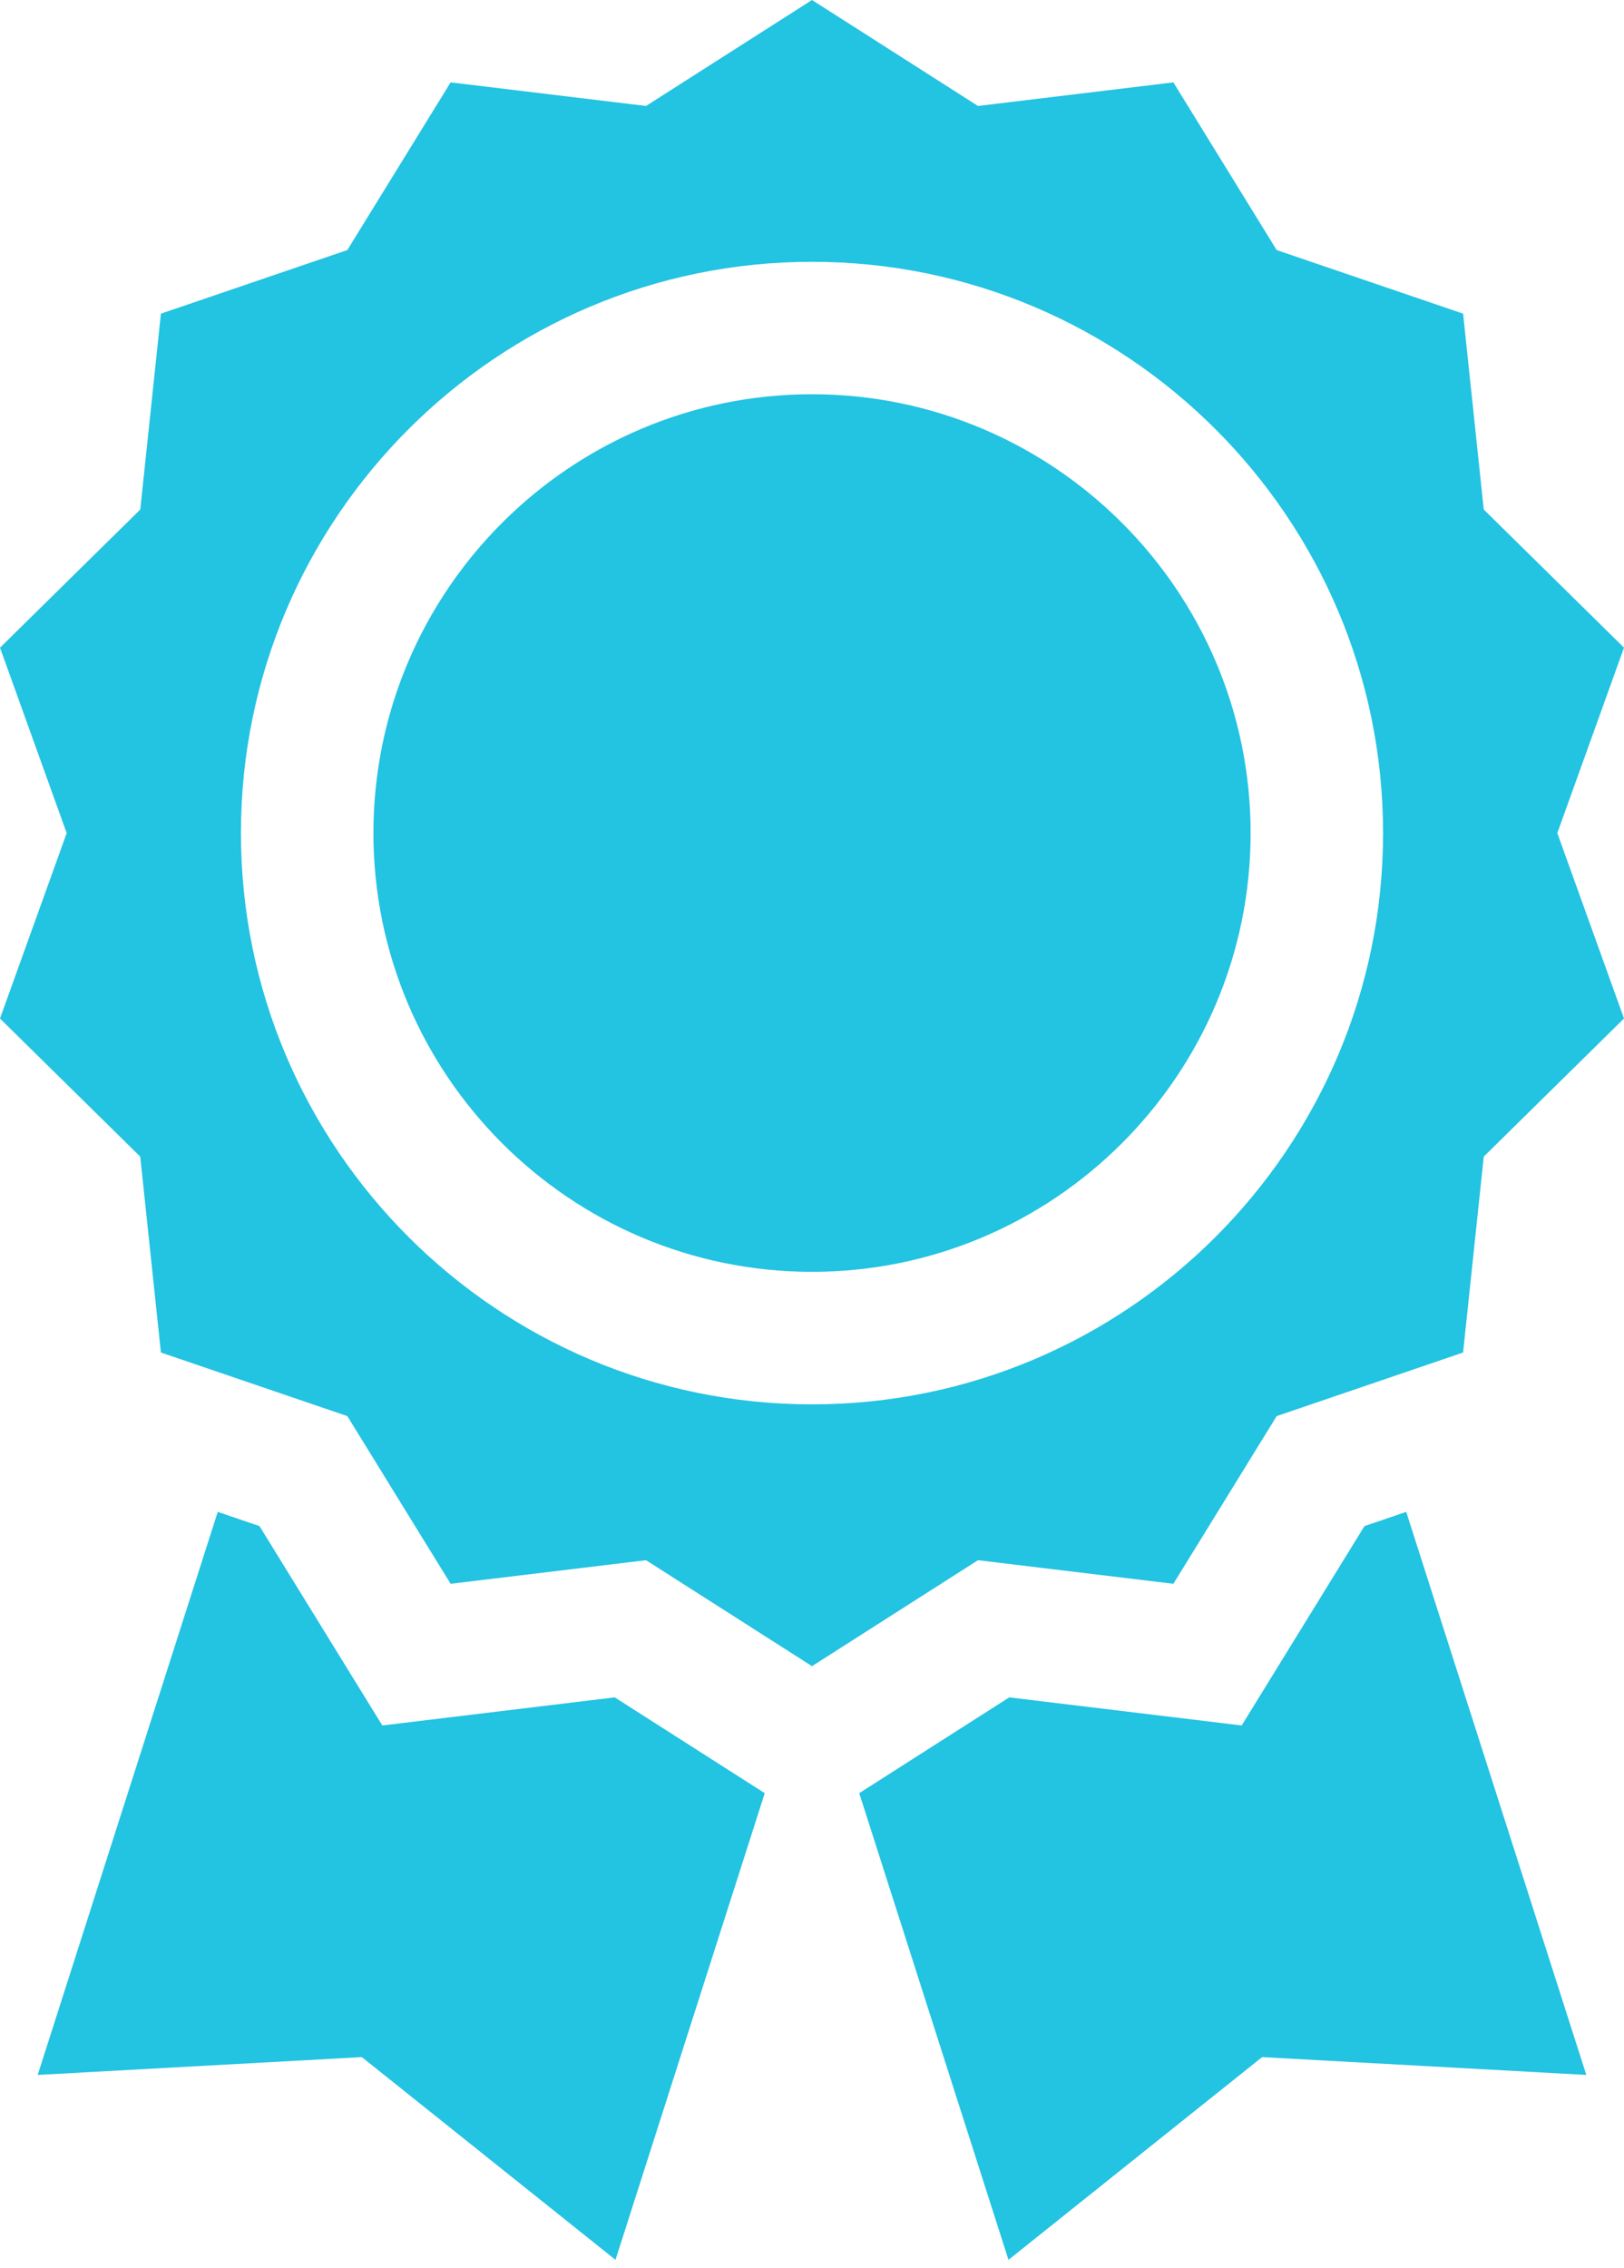 <svg width="48" height="67" viewBox="0 0 48 67" fill="none" xmlns="http://www.w3.org/2000/svg">
<path d="M34.681 46.793L37.734 41.839L43.244 39.96L43.855 34.172L48 30.091L46.029 24.613L48 19.135L43.855 15.054L43.244 9.267L37.734 7.388L34.681 2.434L28.906 3.131L24 0L19.094 3.131L13.319 2.434L10.266 7.388L4.756 9.267L4.146 15.054L0 19.136L1.971 24.614L0 30.092L4.145 34.173L4.756 39.96L10.266 41.839L13.319 46.793L19.094 46.096L24 49.227L28.906 46.096L34.681 46.793ZM7.121 24.614C7.121 15.307 14.693 7.735 24 7.735C33.307 7.735 40.879 15.307 40.879 24.614C40.879 33.92 33.307 41.492 24 41.492C14.693 41.492 7.121 33.92 7.121 24.614Z" fill="#23C3E2"/>
<path d="M24 11.648C16.852 11.648 11.037 17.464 11.037 24.612C11.037 31.761 16.852 37.576 24 37.576C31.149 37.576 36.964 31.761 36.964 24.612C36.964 17.464 31.149 11.648 24 11.648Z" fill="#23C3E2"/>
<path d="M18.17 50.149L11.3 50.979L7.67 45.089L6.436 44.668L1.114 61.304L10.695 60.777L18.192 66.767L22.603 52.979L18.17 50.149Z" fill="#23C3E2"/>
<path d="M40.329 45.089L36.7 50.979L29.83 50.149L25.396 52.979L29.807 66.767L37.304 60.777L46.886 61.304L41.563 44.668L40.329 45.089Z" fill="#23C3E2"/>
</svg>
